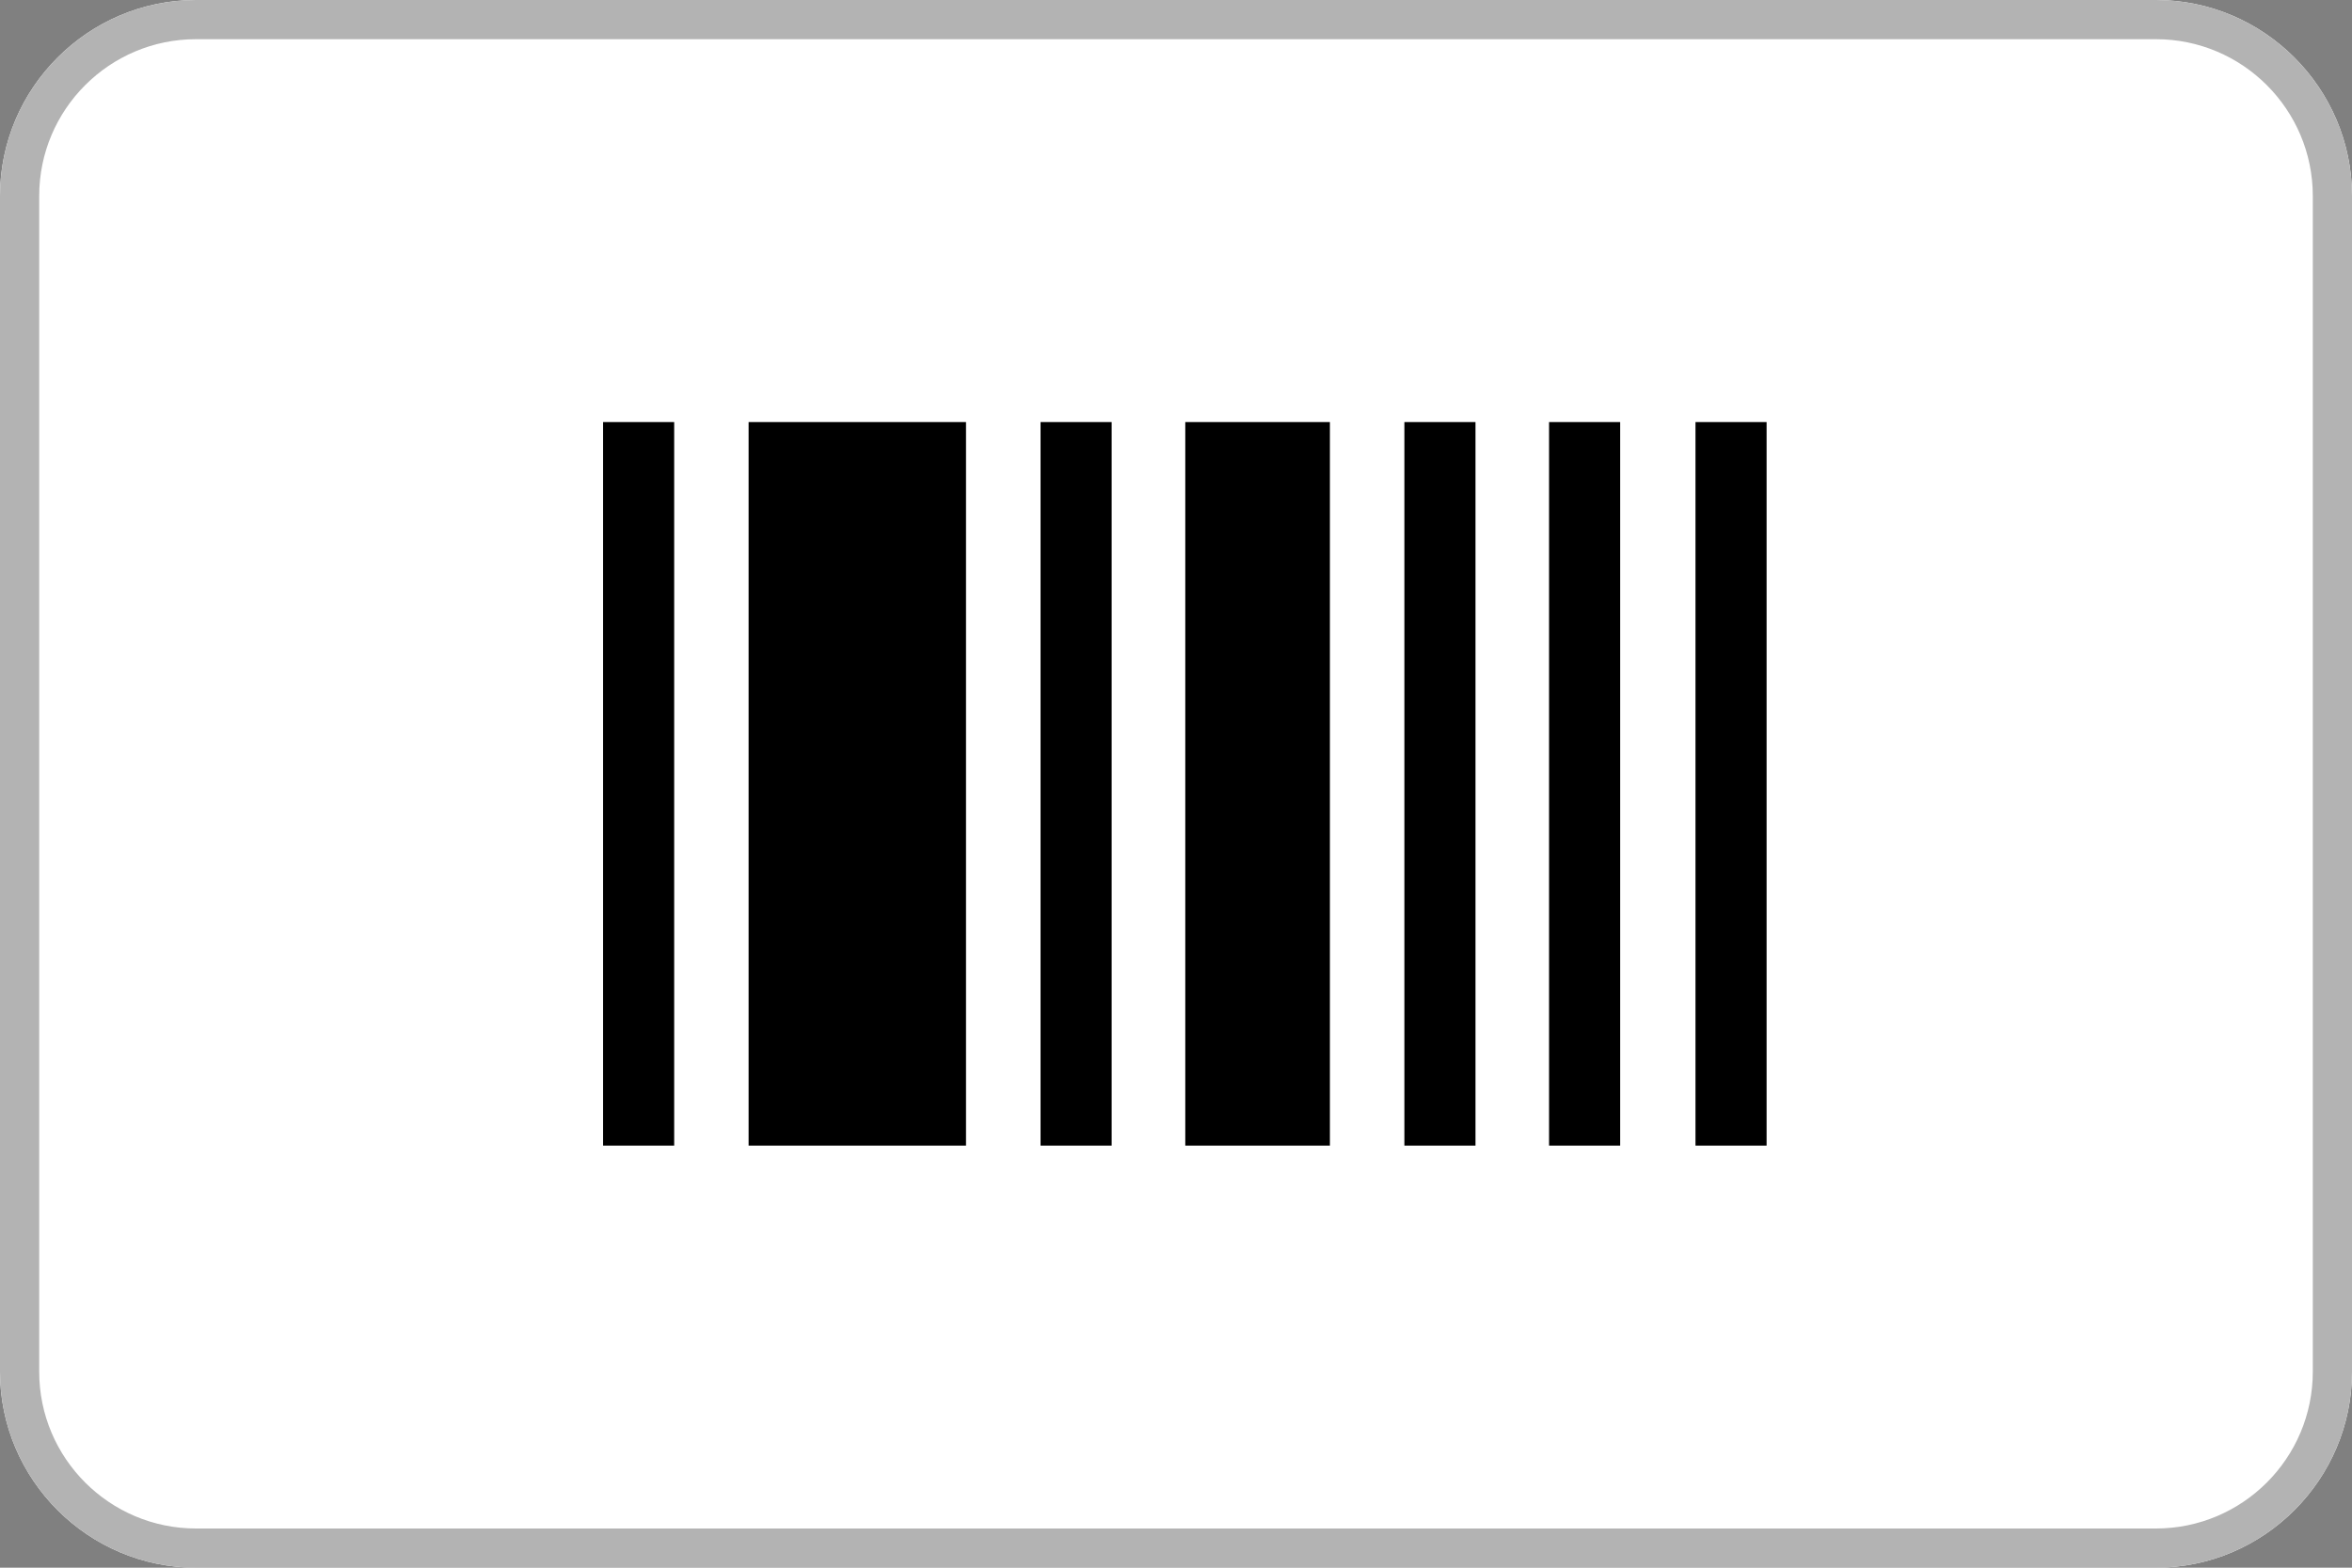 <svg width="39" height="26" viewBox="0 0 39 26" fill="none" xmlns="http://www.w3.org/2000/svg">
<rect x="0" y="0" width="39" height="26" fill="#808080" stroke="none"/>
<path fill-rule="evenodd" clip-rule="evenodd" d="M39 22.75C39 24.538 37.538 26 35.75 26H3.25C1.462 26 0 24.538 0 22.75V3.25C0 1.462 1.462 0 3.25 0H35.75C37.538 0 39 1.462 39 3.25V22.75Z" fill="white"/>
<path fill-rule="evenodd" clip-rule="evenodd" d="M10 7H11.179V19H10V7Z" fill="black"/>
<path fill-rule="evenodd" clip-rule="evenodd" d="M17.254 7H18.433V19H17.254V7Z" fill="black"/>
<path fill-rule="evenodd" clip-rule="evenodd" d="M23.287 7H24.466V19H23.287V7Z" fill="black"/>
<path fill-rule="evenodd" clip-rule="evenodd" d="M25.686 7H26.865V19H25.686V7Z" fill="black"/>
<path fill-rule="evenodd" clip-rule="evenodd" d="M28.114 7H29.293V19H28.114V7Z" fill="black"/>
<path fill-rule="evenodd" clip-rule="evenodd" d="M19.654 7H22.052V19H19.654V7Z" fill="black"/>
<path fill-rule="evenodd" clip-rule="evenodd" d="M12.413 7H16.018V19H12.413V7Z" fill="black"/>
<path d="M35.75 0H3.25C1.462 0 0 1.462 0 3.25V22.75C0 24.538 1.462 26 3.25 26H35.75C37.538 26 39 24.538 39 22.75V3.25C39 1.462 37.538 0 35.75 0ZM35.75 0.65C37.184 0.65 38.35 1.816 38.35 3.25V22.75C38.35 24.184 37.184 25.35 35.75 25.35H3.25C1.816 25.35 0.65 24.184 0.65 22.75V3.25C0.65 1.816 1.816 0.65 3.25 0.65H35.75Z" fill="#B3B3B3"/>
</svg>
